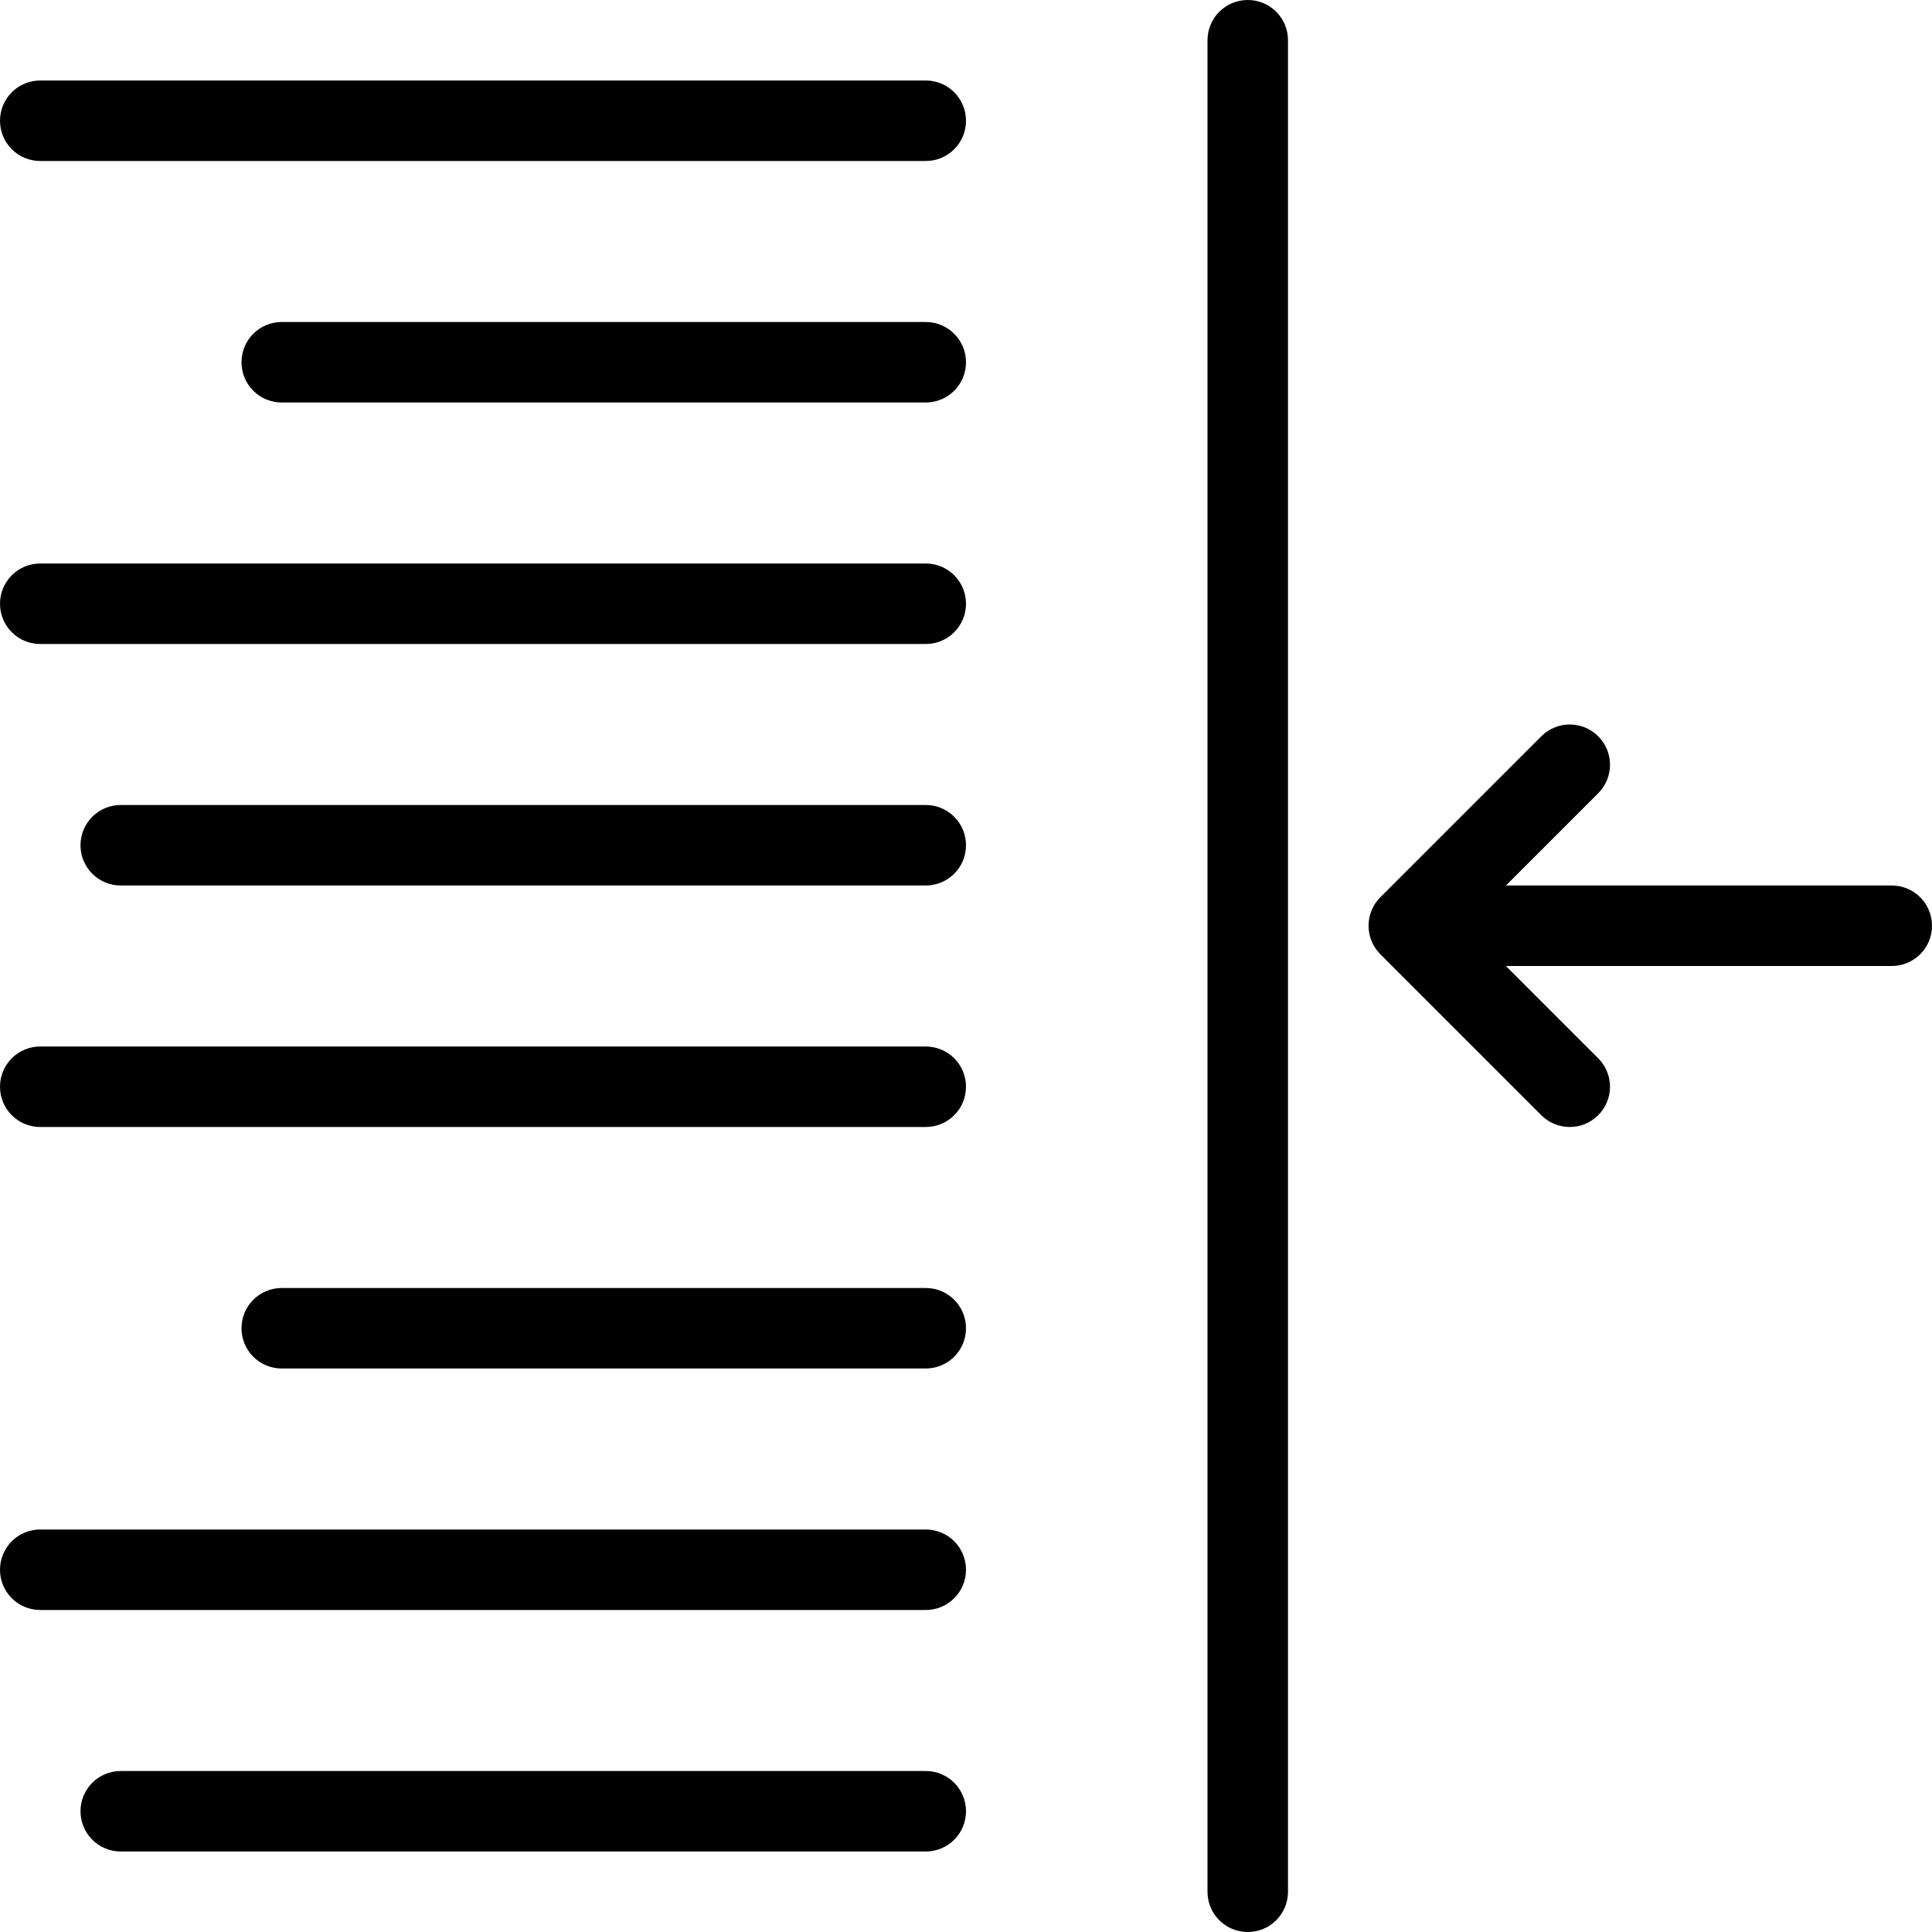 <?xml version="1.0" encoding="utf-8"?>
<!-- Generator: Adobe Illustrator 17.1.0, SVG Export Plug-In . SVG Version: 6.00 Build 0)  -->
<!DOCTYPE svg PUBLIC "-//W3C//DTD SVG 1.0//EN" "http://www.w3.org/TR/2001/REC-SVG-20010904/DTD/svg10.dtd">
<svg version="1.0" id="Layer_1" xmlns="http://www.w3.org/2000/svg" xmlns:xlink="http://www.w3.org/1999/xlink" x="0px" y="0px"
	 width="48px" height="48px" viewBox="0 0 48 48" enable-background="new 0 0 48 48" xml:space="preserve">
<g>
	<path d="M47,22h-9.586l2.293-2.293c0.391-0.391,0.391-1.023,0-1.414c-0.391-0.391-1.023-0.391-1.414,0l-3.999,3.999
		c-0.093,0.092-0.167,0.203-0.217,0.326c-0.101,0.244-0.101,0.52,0,0.764c0.051,0.123,0.125,0.234,0.218,0.327l3.998,3.998
		C38.488,27.902,38.744,28,39,28s0.512-0.098,0.707-0.293c0.391-0.391,0.391-1.023,0-1.414L37.414,24H47c0.553,0,1-0.447,1-1
		C48,22.447,47.553,22,47,22z"/>
	<path d="M31,0c-0.553,0-1,0.447-1,1v46c0,0.553,0.447,1,1,1s1-0.447,1-1V1C32,0.447,31.553,0,31,0z"/>
	<path d="M23,44H3c-0.553,0-1,0.447-1,1c0,0.553,0.447,1,1,1h20c0.553,0,1-0.447,1-1C24,44.447,23.553,44,23,44z"/>
	<path d="M23,2H1C0.447,2,0,2.447,0,3c0,0.553,0.447,1,1,1h22c0.553,0,1-0.447,1-1C24,2.447,23.553,2,23,2z"/>
	<path d="M23,8H7C6.447,8,6,8.447,6,9c0,0.553,0.447,1,1,1h16c0.553,0,1-0.447,1-1C24,8.447,23.553,8,23,8z"/>
	<path d="M23,14H1c-0.553,0-1,0.447-1,1c0,0.553,0.447,1,1,1h22c0.553,0,1-0.447,1-1C24,14.447,23.553,14,23,14z"/>
	<path d="M23,20H3c-0.553,0-1,0.447-1,1c0,0.553,0.447,1,1,1h20c0.553,0,1-0.447,1-1C24,20.447,23.553,20,23,20z"/>
	<path d="M23,26H1c-0.553,0-1,0.447-1,1c0,0.553,0.447,1,1,1h22c0.553,0,1-0.447,1-1C24,26.447,23.553,26,23,26z"/>
	<path d="M23,32H7c-0.553,0-1,0.447-1,1c0,0.553,0.447,1,1,1h16c0.553,0,1-0.447,1-1C24,32.447,23.553,32,23,32z"/>
	<path d="M23,38H1c-0.553,0-1,0.447-1,1c0,0.553,0.447,1,1,1h22c0.553,0,1-0.447,1-1C24,38.447,23.553,38,23,38z"/>
</g>
</svg>
